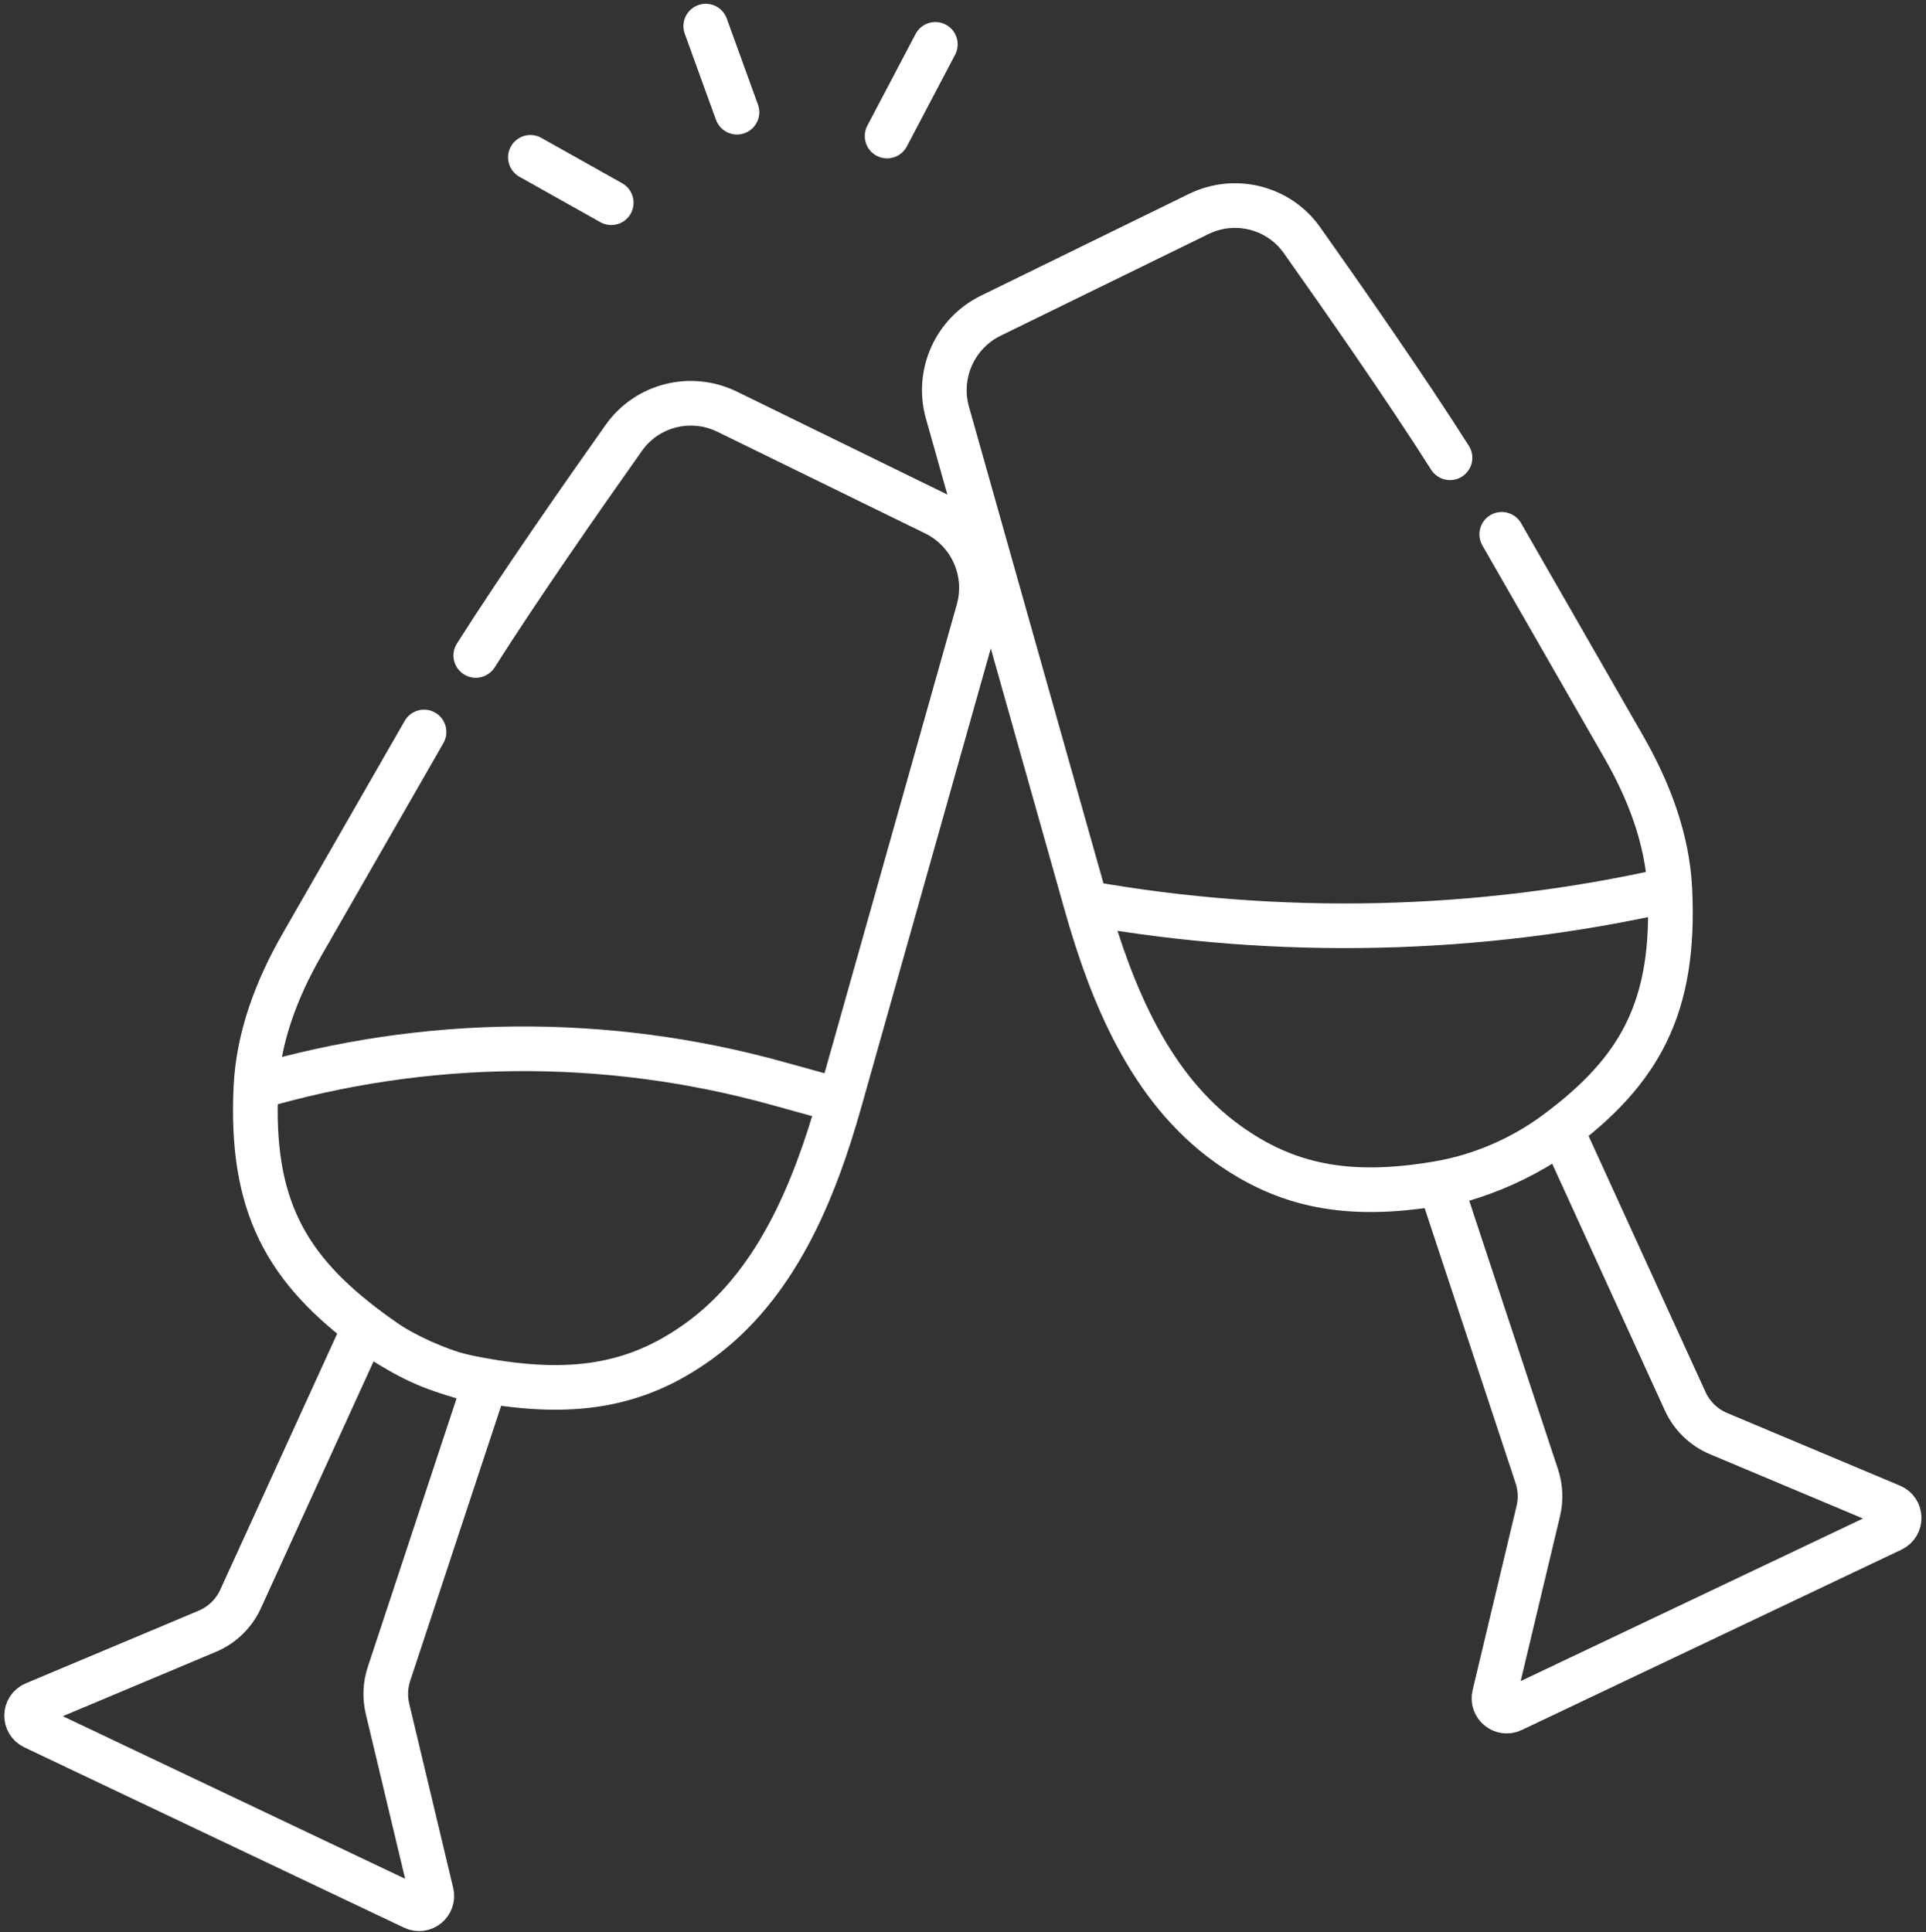 <svg width="302" height="303" viewBox="0 0 302 303" fill="none" xmlns="http://www.w3.org/2000/svg">
<rect x="0" y="0" width="302" height="303" fill="#333333" stroke="none"/>
<path d="M146.665 6.954L139.099 21.336" stroke="white" stroke-width="7" stroke-linecap="round"/>
<path d="M83.165 24.673L95.845 31.789" stroke="white" stroke-width="7" stroke-linecap="round"/>
<path d="M110.665 4.094L115.557 17.595" stroke="white" stroke-width="7" stroke-linecap="round"/>
<path d="M244.865 177.297C244.039 177.907 243.131 178.515 242.174 179.124C238.074 181.731 233.578 183.73 228.909 185.074C227.869 185.374 226.854 185.628 225.865 185.797L240.974 231.501C241.557 233.264 241.637 235.155 241.206 236.961L234.31 265.857C233.92 267.491 235.596 268.848 237.113 268.128L296.65 239.847C298.211 239.106 298.16 236.867 296.566 236.197L269.466 224.81C267.151 223.837 265.286 222.028 264.243 219.743L244.865 177.297Z" stroke="white" stroke-width="7"/>
<path d="M230.318 69.913C231.354 71.545 230.87 73.708 229.237 74.743C227.605 75.778 225.442 75.294 224.407 73.662L230.318 69.913ZM232.439 85.53C231.476 83.853 232.055 81.714 233.732 80.752C235.408 79.79 237.547 80.369 238.51 82.045L232.439 85.53ZM148.562 64.71L151.93 63.759L148.562 64.71ZM204.146 37.655L207.002 35.632L204.146 37.655ZM224.407 73.662C217.537 62.831 207.69 48.715 201.29 39.678L207.002 35.632C213.406 44.674 223.344 58.918 230.318 69.913L224.407 73.662ZM189.492 36.705L156.899 52.646L153.824 46.357L186.417 30.416L189.492 36.705ZM251.554 118.836L232.439 85.53L238.51 82.045L257.625 115.351L251.554 118.836ZM151.93 63.759L173.627 140.652L166.89 142.553L145.193 65.66L151.93 63.759ZM241.856 174.896C248.234 170.187 252.458 165.644 255.049 160.307C257.639 154.972 258.762 148.503 258.341 139.668L265.333 139.335C265.79 148.918 264.606 156.65 261.346 163.364C258.089 170.074 252.922 175.427 246.014 180.528L241.856 174.896ZM194.522 176.537C202.784 182.475 211.481 184.419 224.882 182.139L226.056 189.04C211.192 191.569 200.507 189.459 190.437 182.221L194.522 176.537ZM170.871 138.156C200.712 143.46 231.511 142.779 261.065 136.088L262.61 142.915C232.14 149.813 200.399 150.514 169.646 145.048L170.871 138.156ZM257.625 115.351C261.752 122.541 264.919 130.648 265.333 139.335L258.341 139.668C257.998 132.461 255.349 125.447 251.554 118.836L257.625 115.351ZM246.014 180.528C240.15 184.858 233.256 187.815 226.056 189.04L224.882 182.139C230.988 181.1 236.862 178.584 241.856 174.896L246.014 180.528ZM173.627 140.652C177.658 154.936 183.41 168.551 194.522 176.537L190.437 182.221C177.256 172.748 170.984 157.061 166.89 142.553L173.627 140.652ZM156.899 52.646C152.775 54.663 150.683 59.341 151.93 63.759L145.193 65.66C143.028 57.986 146.66 49.861 153.824 46.357L156.899 52.646ZM201.29 39.678C198.636 35.932 193.649 34.671 189.492 36.705L186.417 30.416C193.624 26.891 202.344 29.055 207.002 35.632L201.29 39.678Z" fill="white"/>
<path d="M57.101 208.297C57.928 208.907 58.836 209.515 59.793 210.124C63.892 212.731 68.389 214.73 73.057 216.074C74.097 216.374 75.112 216.628 76.101 216.797L60.993 262.501C60.41 264.264 60.33 266.155 60.761 267.961L67.657 296.857C68.047 298.491 66.371 299.848 64.854 299.128L5.317 270.847C3.756 270.106 3.807 267.867 5.4 267.197L32.5 255.81C34.816 254.837 36.68 253.028 37.723 250.743L57.101 208.297Z" stroke="white" stroke-width="7"/>
<path d="M71.648 100.913C70.613 102.545 71.097 104.708 72.729 105.743C74.362 106.778 76.524 106.295 77.56 104.662L71.648 100.913ZM69.528 116.53C70.49 114.853 69.911 112.714 68.235 111.752C66.558 110.79 64.419 111.369 63.457 113.045L69.528 116.53ZM58.031 208.712L55.952 211.528L55.952 211.528L58.031 208.712ZM76.498 216.59L75.911 220.04L76.498 216.59ZM73.621 216.052L74.317 212.622L73.621 216.052ZM153.405 95.71L150.036 94.759L153.405 95.71ZM97.821 68.655L94.964 66.632L97.821 68.655ZM77.56 104.662C84.429 93.831 94.277 79.715 100.677 70.678L94.964 66.632C88.561 75.674 78.622 89.918 71.648 100.913L77.56 104.662ZM112.474 67.704L145.067 83.646L148.143 77.357L115.55 61.416L112.474 67.704ZM50.412 149.836L69.528 116.53L63.457 113.045L44.341 146.351L50.412 149.836ZM150.036 94.759L128.339 171.652L135.076 173.553L156.773 96.66L150.036 94.759ZM62.344 207.493C61.572 206.958 60.828 206.426 60.11 205.896L55.952 211.528C56.731 212.103 57.533 212.675 58.358 213.247L62.344 207.493ZM60.11 205.896C53.732 201.187 49.509 196.644 46.917 191.307C44.328 185.972 43.204 179.503 43.625 170.668L36.633 170.335C36.176 179.918 37.361 187.65 40.62 194.364C43.878 201.074 49.044 206.427 55.952 211.528L60.11 205.896ZM107.444 207.537C99.183 213.475 90.485 215.419 77.085 213.139L75.911 220.04C90.775 222.569 101.46 220.459 111.53 213.221L107.444 207.537ZM77.085 213.139C76.184 212.986 75.262 212.813 74.317 212.622L72.924 219.482C73.938 219.687 74.933 219.874 75.911 220.04L77.085 213.139ZM132.641 169.229L122.719 166.484L120.852 173.23L130.774 175.976L132.641 169.229ZM122.719 166.484C95.343 158.909 66.395 159.137 39.143 167.143L41.116 173.859C67.116 166.221 94.734 166.003 120.852 173.23L122.719 166.484ZM44.341 146.351C40.215 153.541 37.047 161.648 36.633 170.335L43.625 170.668C43.969 163.461 46.618 156.447 50.412 149.836L44.341 146.351ZM58.358 213.247C62.733 216.278 67.688 218.418 72.924 219.482L74.317 212.622C70.031 211.751 65.956 209.995 62.344 207.493L58.358 213.247ZM128.339 171.652C124.309 185.936 118.556 199.551 107.444 207.537L111.53 213.221C124.71 203.748 130.982 188.061 135.076 173.553L128.339 171.652ZM145.067 83.646C149.192 85.663 151.283 90.341 150.036 94.759L156.773 96.66C158.939 88.986 155.306 80.861 148.143 77.357L145.067 83.646ZM100.677 70.678C103.33 66.932 108.317 65.671 112.474 67.704L115.55 61.416C108.343 57.891 99.623 60.055 94.964 66.632L100.677 70.678Z" fill="white"/>
</svg>

